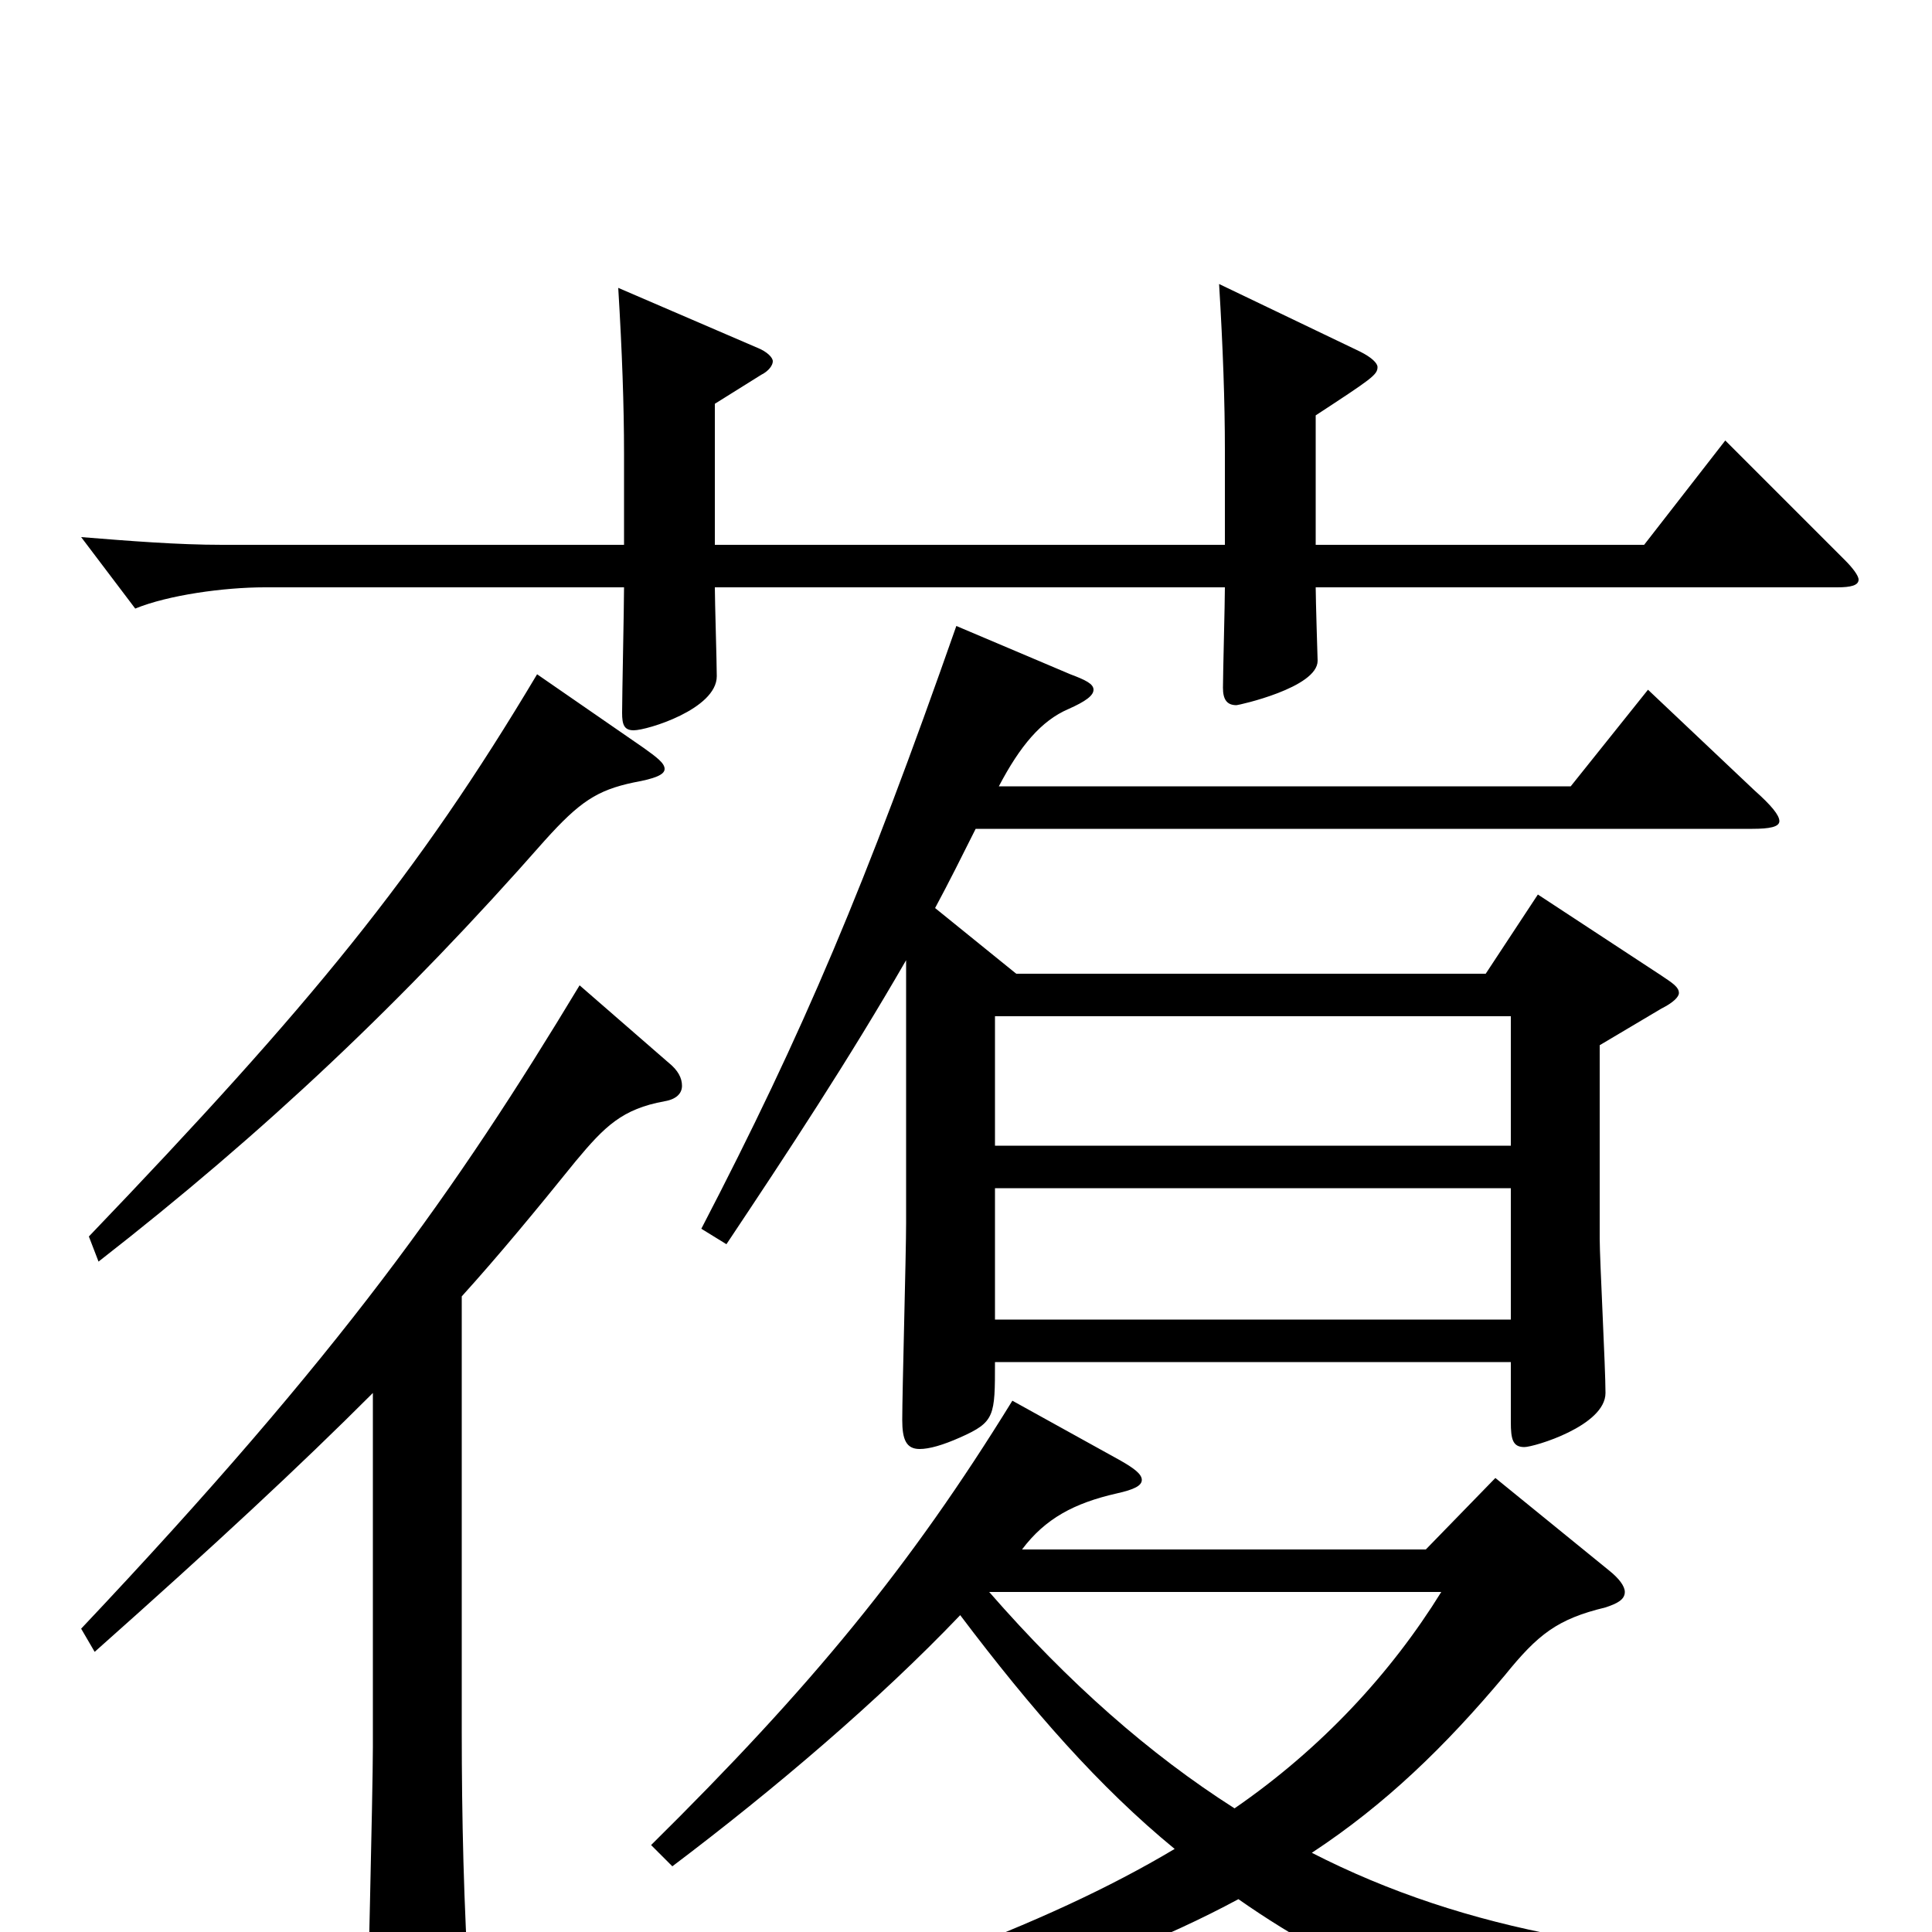 <svg xmlns="http://www.w3.org/2000/svg" viewBox="0 -1000 1000 1000">
	<path fill="#000000" d="M484 -530C491 -543 498 -557 505 -571H907C916 -571 921 -572 921 -575C921 -578 917 -583 908 -591L853 -643L813 -593H517C528 -614 539 -627 553 -633C562 -637 566 -640 566 -643C566 -646 562 -648 554 -651L495 -676C448 -542 416 -466 363 -364L376 -356C408 -404 439 -451 469 -503V-367C469 -351 467 -280 467 -265C467 -255 469 -250 476 -250C481 -250 488 -252 497 -256C515 -264 515 -267 515 -295H782V-264C782 -255 783 -251 789 -251C794 -251 831 -262 831 -279C831 -292 828 -348 828 -359V-459L860 -478C866 -481 869 -484 869 -486C869 -489 866 -491 860 -495L796 -537L769 -496H526ZM515 -407V-474H782V-407ZM515 -317V-385H782V-317ZM278 -651C216 -547 161 -480 46 -360L51 -347C137 -414 209 -482 282 -565C300 -585 309 -591 328 -595C339 -597 344 -599 344 -602C344 -605 340 -608 333 -613ZM951 -696C958 -696 962 -697 962 -700C962 -702 959 -706 955 -710L893 -772L851 -718H681V-785C710 -804 713 -806 713 -810C713 -812 710 -815 704 -818L631 -853C633 -820 634 -792 634 -767V-718H370V-791L394 -806C398 -808 400 -811 400 -813C400 -815 397 -818 392 -820L320 -851C322 -818 323 -790 323 -765V-718H115C92 -718 67 -720 42 -722L70 -685C87 -692 116 -696 137 -696H323C323 -686 322 -640 322 -631C322 -625 323 -622 328 -622C335 -622 371 -633 371 -650C371 -657 370 -689 370 -696H634C634 -688 633 -651 633 -644C633 -638 635 -635 640 -635C641 -635 682 -644 682 -658C682 -658 681 -690 681 -696ZM746 -176C720 -134 684 -95 639 -64C595 -92 553 -129 512 -176ZM318 81C467 51 565 24 641 -17C698 23 766 51 860 74C863 75 864 75 866 75C869 75 870 74 873 70C887 46 906 36 960 28L961 14C850 15 759 0 679 -41C717 -66 748 -96 779 -133C796 -154 806 -162 831 -168C837 -170 841 -172 841 -176C841 -179 838 -183 833 -187L774 -235L738 -198H529C541 -214 556 -222 578 -227C587 -229 591 -231 591 -234C591 -237 587 -240 580 -244L524 -275C471 -189 420 -127 337 -45L348 -34C401 -74 455 -120 497 -164C534 -115 569 -75 608 -43C541 -3 448 31 316 66ZM193 -96C193 -72 190 45 190 55C190 66 192 72 199 72C204 72 210 70 219 66C240 57 243 53 243 40V32C240 -13 239 -60 239 -104V-329C258 -350 277 -373 298 -399C313 -417 322 -426 344 -430C350 -431 353 -434 353 -438C353 -442 351 -446 346 -450L300 -490C236 -384 177 -300 42 -157L49 -145C112 -201 155 -241 193 -279Z"/>
</svg>